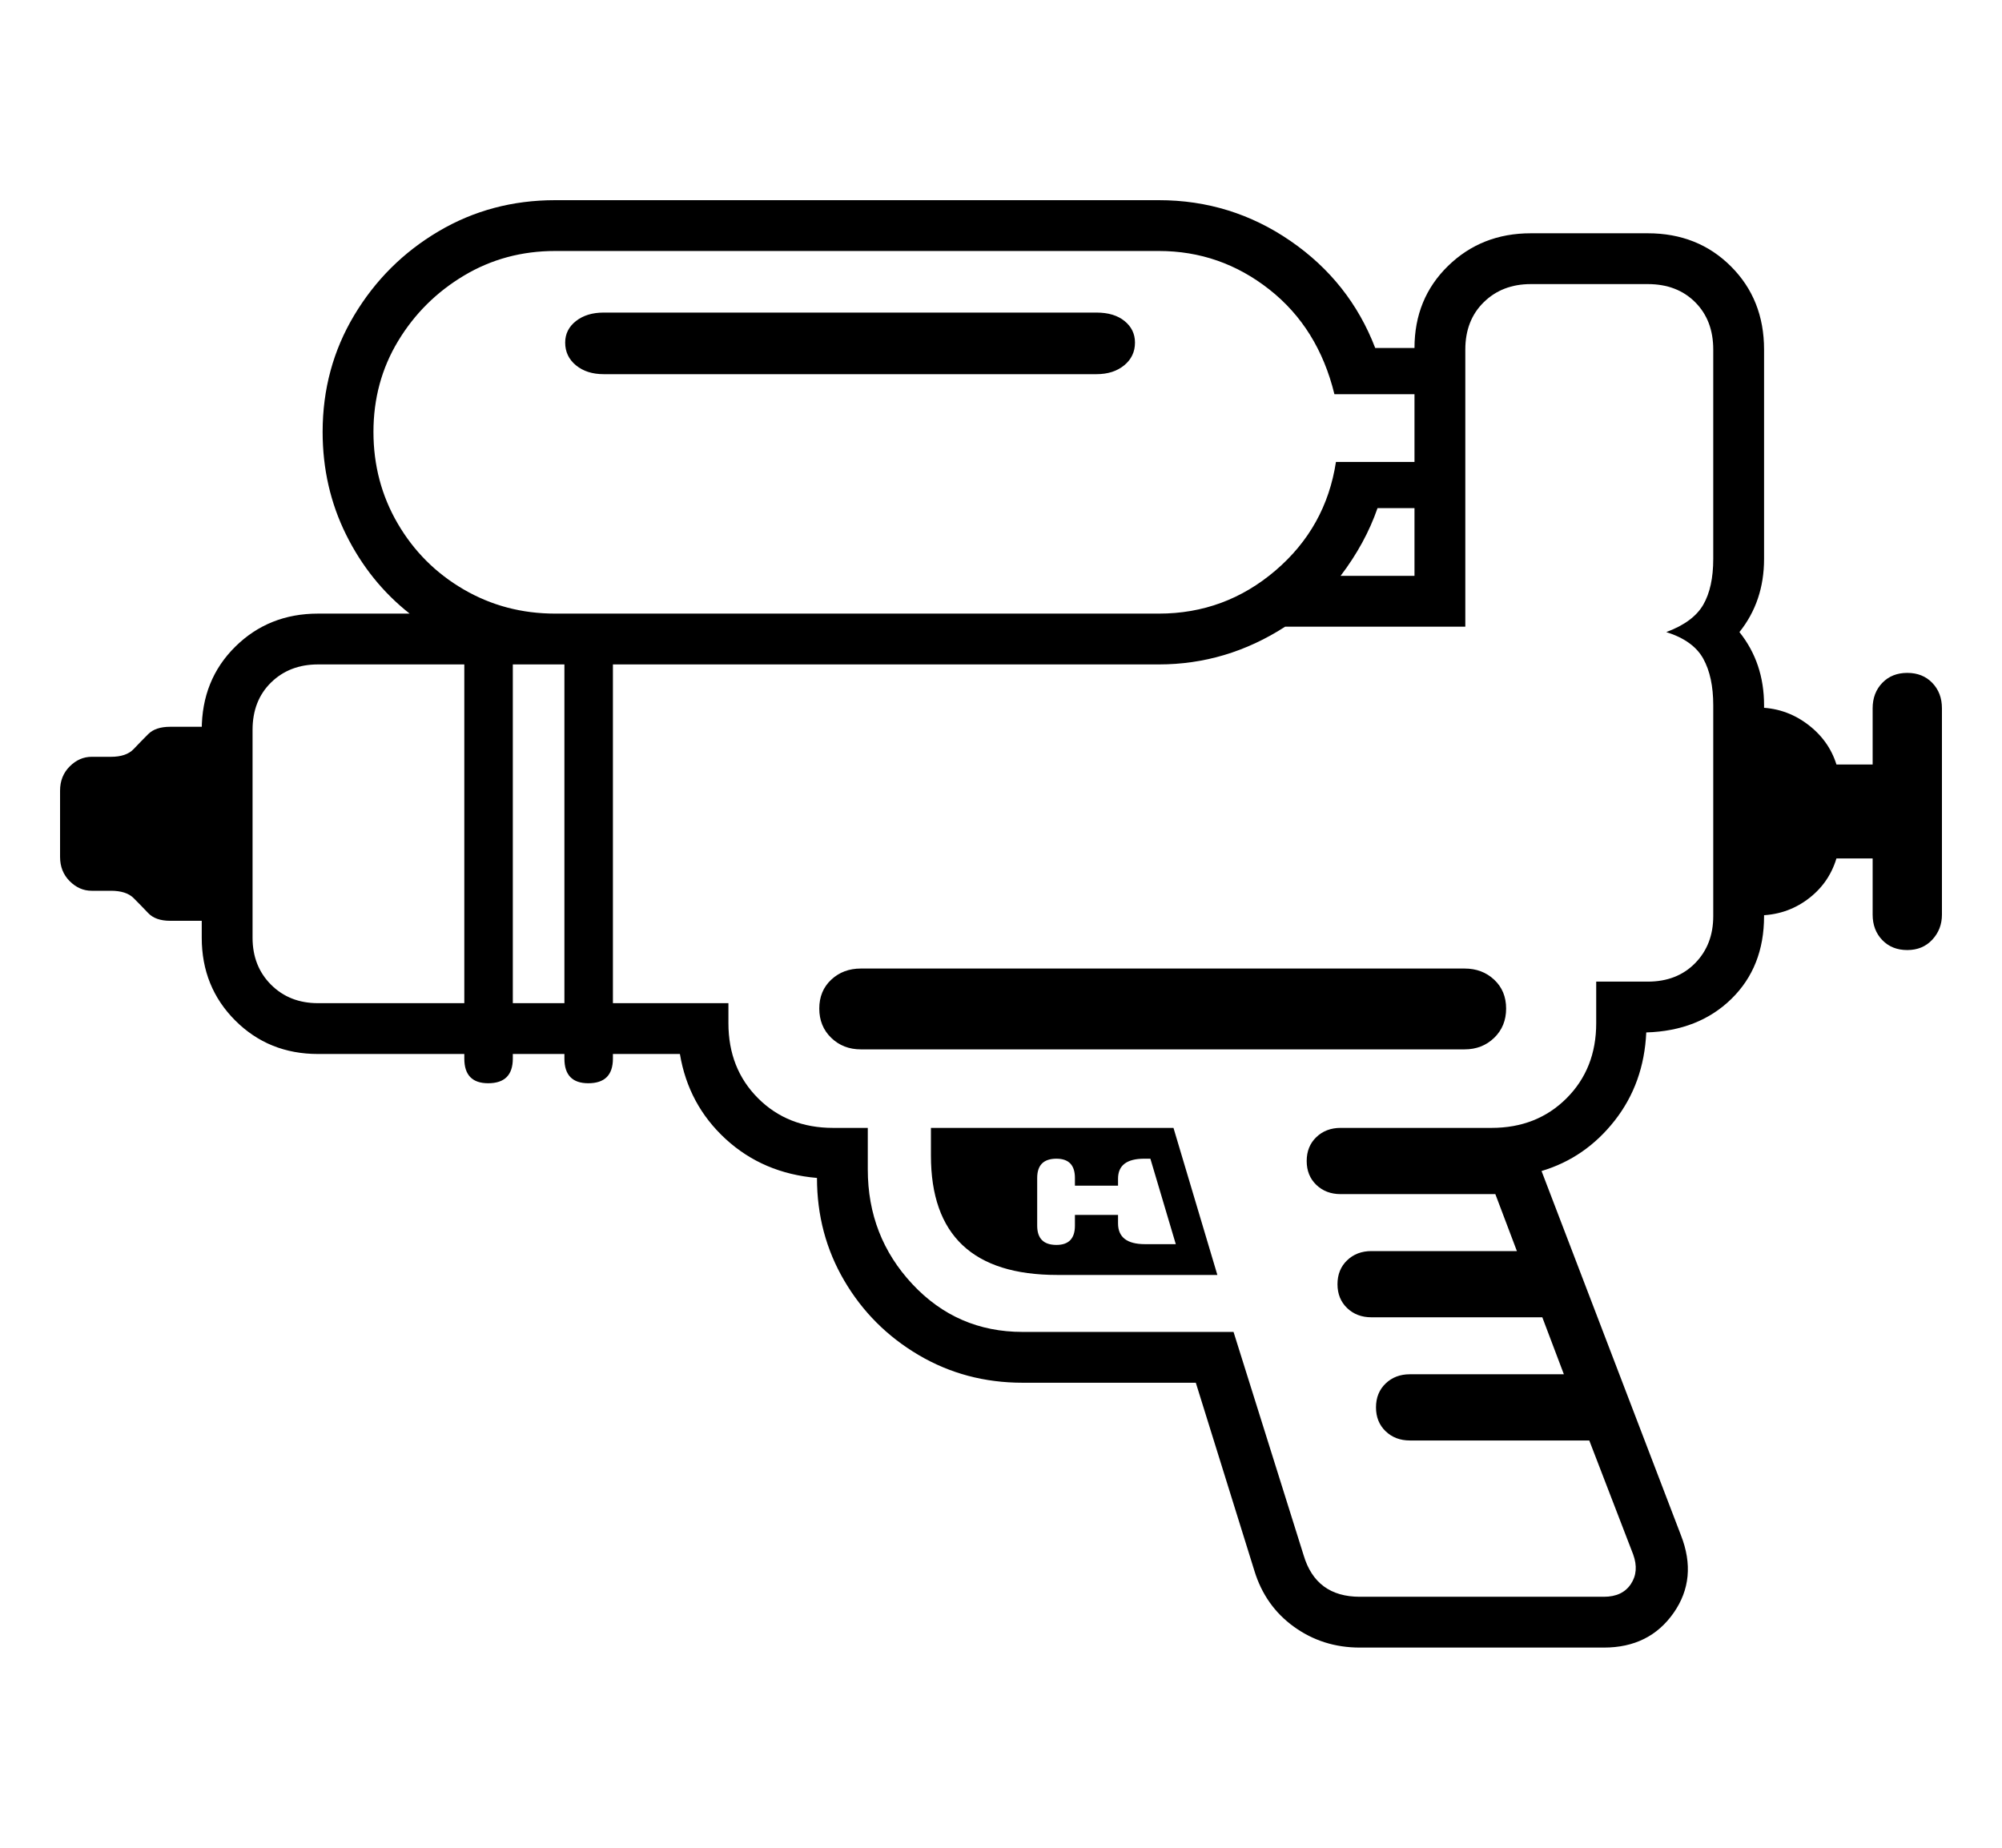 <svg xmlns="http://www.w3.org/2000/svg"
    viewBox="0 0 2600 2400">
  <!--
Copyright 2013 Google LLC
Noto is a trademark of Google Inc.
This Font Software is licensed under the SIL Open Font License, Version 1.1. This Font Software is distributed on an "AS IS" BASIS, WITHOUT WARRANTIES OR CONDITIONS OF ANY KIND, either express or implied. See the SIL Open Font License for the specific language, permissions and limitations governing your use of this Font Software.
http://scripts.sil.org/OFL
  -->
<path d="M2083 2140L1766 2140Q1718 2140 1680.5 2113 1643 2086 1629 2040L1629 2040 1553 1796 1328 1796Q1254 1796 1193 1760 1132 1724 1096.5 1663.5 1061 1603 1061 1530L1061 1530Q991 1524 942.5 1479.5 894 1435 883 1369L883 1369 413 1369Q349 1369 305.5 1325.5 262 1282 262 1218L262 1218 262 948Q262 883 305.5 840 349 797 413 797L413 797 532 797Q480 756 449.5 694.5 419 633 419 561L419 561Q419 478 460 409.5 501 341 569.5 300.5 638 260 721 260L721 260 1505 260Q1599 260 1676 313 1753 366 1786 452L1786 452 1837 452Q1837 388 1880.5 345.5 1924 303 1988 303L1988 303 2140 303Q2205 303 2248 346 2291 389 2291 454L2291 454 2291 726Q2291 781 2259 821L2259 821Q2291 861 2291 916L2291 916 2291 1190Q2291 1256 2248.5 1297.5 2206 1339 2138 1341L2138 1341Q2135 1407 2097 1455.5 2059 1504 2002 1521L2002 1521 2183 1994Q2205 2050 2173.5 2095 2142 2140 2083 2140L2083 2140ZM270 1196L221 1196Q202 1196 192.5 1186 183 1176 173.5 1166.5 164 1157 144 1157L144 1157 119 1157Q103 1157 90.5 1144.5 78 1132 78 1113L78 1113 78 1027Q78 1008 90.5 995.5 103 983 119 983L119 983 144 983Q164 983 173.5 973 183 963 192.5 953.5 202 944 221 944L221 944 270 944 270 1196ZM634 1407L634 1407Q603 1407 603 1375L603 1375 603 819 666 819 666 1375Q666 1407 634 1407ZM764 1407L764 1407Q733 1407 733 1375L733 1375 733 819 796 819 796 1375Q796 1407 764 1407ZM1581 1656L1373 1656Q1209 1656 1209 1501L1209 1501 1209 1465 1524 1465 1581 1656ZM1372 1617L1372 1617Q1396 1617 1396 1592L1396 1592 1396 1578 1452 1578 1452 1589Q1452 1616 1487 1616L1487 1616 1527 1616 1494 1505 1486 1505Q1452 1505 1452 1531L1452 1531 1452 1540 1396 1540 1396 1530Q1396 1505 1372 1505L1372 1505Q1347 1505 1347 1530L1347 1530 1347 1592Q1347 1617 1372 1617ZM1766 2074L1766 2074 2083 2074Q2107 2074 2118 2057.5 2129 2041 2121 2019L2121 2019 2064 1871 1831 1871Q1812 1871 1799.5 1859 1787 1847 1787 1828L1787 1828Q1787 1809 1799.5 1797 1812 1785 1831 1785L1831 1785 2031 1785 2003 1711 1781 1711Q1762 1711 1749.5 1699 1737 1687 1737 1668L1737 1668Q1737 1649 1749.5 1637 1762 1625 1781 1625L1781 1625 1970 1625 1942 1551 1741 1551Q1722 1551 1709.5 1539 1697 1527 1697 1508L1697 1508Q1697 1489 1709.5 1477 1722 1465 1741 1465L1741 1465 1937 1465Q1996 1465 2034.5 1426.5 2073 1388 2073 1329L2073 1329 2073 1275 2140 1275Q2178 1275 2201.5 1251 2225 1227 2225 1190L2225 1190 2225 916Q2225 879 2212 855.5 2199 832 2164 821L2164 821Q2199 808 2212 785.5 2225 763 2225 726L2225 726 2225 454Q2225 416 2201.5 392.5 2178 369 2140 369L2140 369 1988 369Q1951 369 1927 392.5 1903 416 1903 454L1903 454 1903 814 1669 814Q1593 863 1505 863L1505 863 413 863Q376 863 352 886.5 328 910 328 948L328 948 328 1218Q328 1255 352 1279 376 1303 413 1303L413 1303 946 1303 946 1329Q946 1388 984.5 1426.5 1023 1465 1082 1465L1082 1465 1127 1465 1127 1519Q1127 1606 1185 1668 1243 1730 1328 1730L1328 1730 1602 1730 1693 2020Q1709 2074 1766 2074ZM1902 1363L1118 1363Q1095 1363 1079.5 1348 1064 1333 1064 1310L1064 1310Q1064 1287 1079.5 1272.5 1095 1258 1118 1258L1118 1258 1902 1258Q1925 1258 1940.5 1272.5 1956 1287 1956 1310L1956 1310Q1956 1333 1940.5 1348 1925 1363 1902 1363L1902 1363ZM721 797L721 797 1505 797Q1591 797 1656.5 741 1722 685 1735 600L1735 600 1837 600 1837 512 1733 512Q1712 426 1648.5 376 1585 326 1505 326L1505 326 721 326Q656 326 602.5 358 549 390 517 443 485 496 485 561L485 561Q485 626 516.5 680 548 734 602 765.5 656 797 721 797ZM1424 486L784 486Q762 486 748 474.5 734 463 734 445L734 445Q734 428 748 417 762 406 784 406L784 406 1424 406Q1447 406 1460.5 417 1474 428 1474 445L1474 445Q1474 463 1460 474.5 1446 486 1424 486L1424 486ZM1741 748L1741 748 1837 748 1837 660 1789 660Q1773 706 1741 748ZM2477 1234L2477 1234Q2457 1234 2444.5 1221 2432 1208 2432 1188L2432 1188 2432 1115 2385 1115Q2375 1148 2347 1168.5 2319 1189 2283 1189L2283 1189Q2282 1189 2281 1189 2280 1189 2278 1189L2278 1189 2278 919Q2279 919 2280 919 2281 919 2282 919L2282 919Q2318 919 2346.5 940 2375 961 2385 993L2385 993 2432 993 2432 920Q2432 900 2444.5 887 2457 874 2477 874L2477 874Q2497 874 2509.5 887 2522 900 2522 920L2522 920 2522 1188Q2522 1207 2509.5 1220.5 2497 1234 2477 1234Z"/>
</svg>